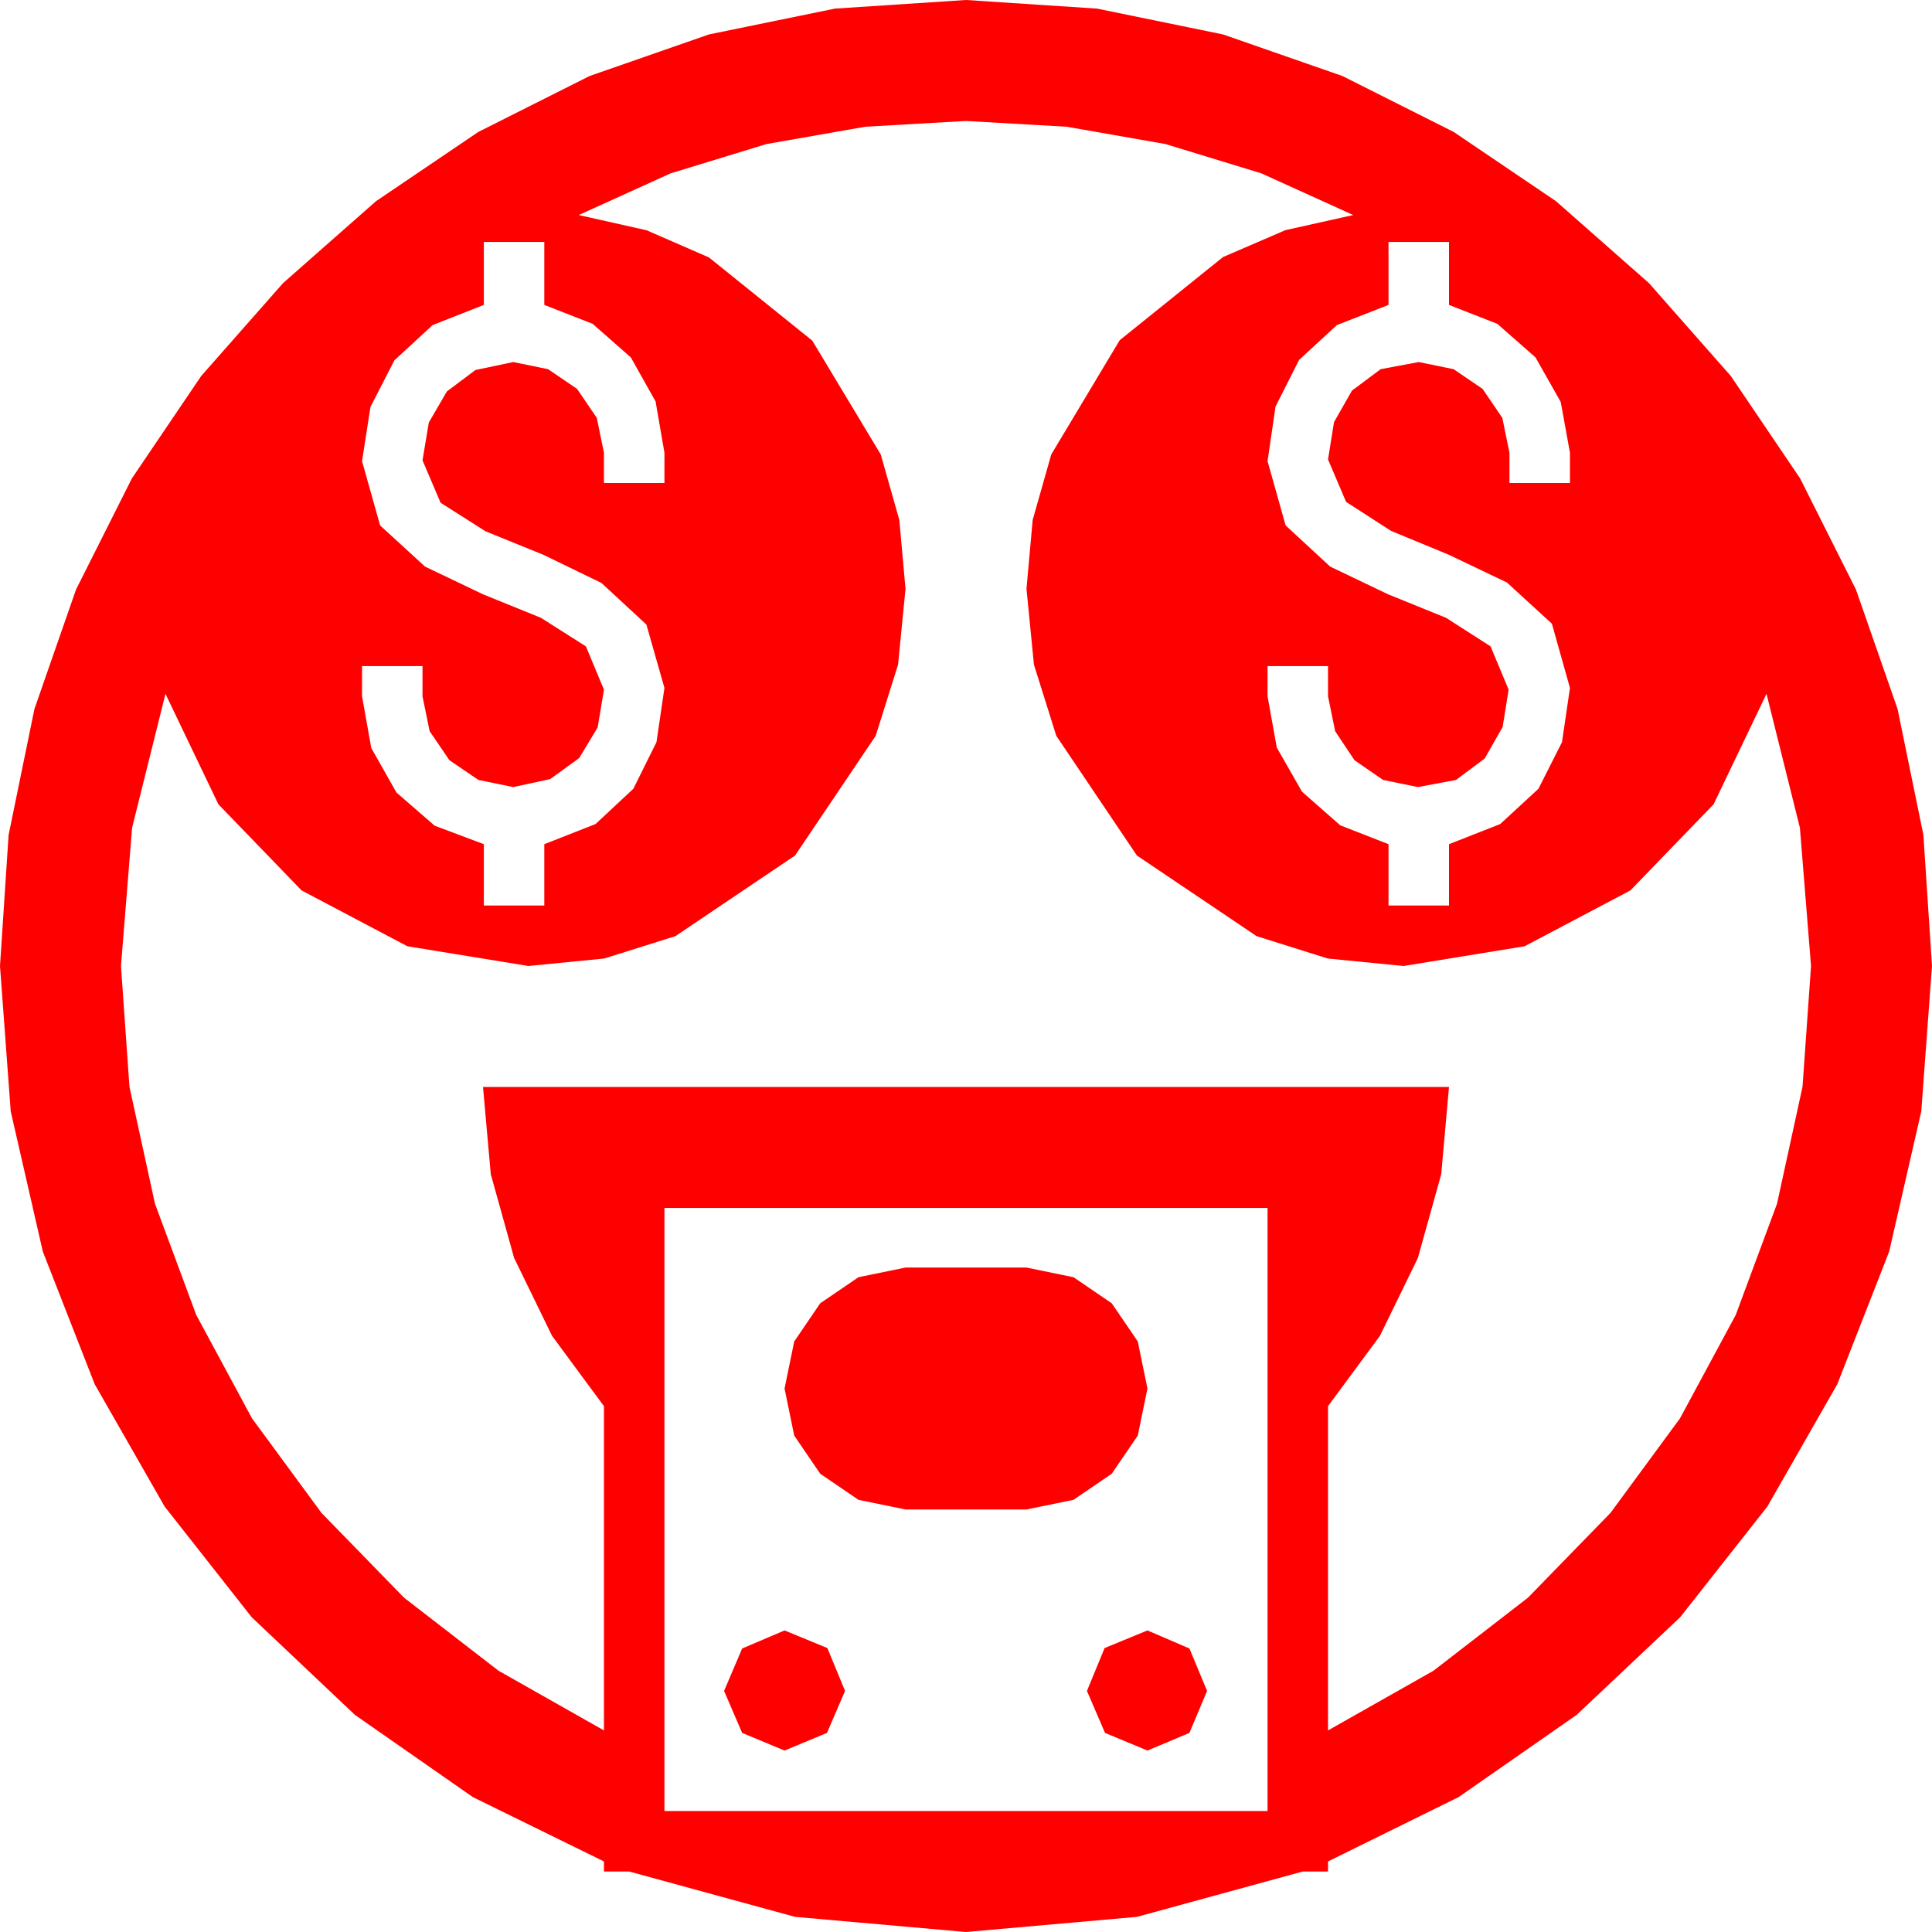 <?xml version="1.0" encoding="utf-8"?>
<!DOCTYPE svg PUBLIC "-//W3C//DTD SVG 1.1//EN" "http://www.w3.org/Graphics/SVG/1.1/DTD/svg11.dtd">
<svg width="67.383" height="67.383" xmlns="http://www.w3.org/2000/svg" xmlns:xlink="http://www.w3.org/1999/xlink" xmlns:xml="http://www.w3.org/XML/1998/namespace" version="1.1">
  <g>
    <g>
      <path style="fill:#FF0000;fill-opacity:1" d="M40.02,56.865L41.484,57.495 42.1,58.975 41.484,60.439 40.02,61.055 38.54,60.439 37.91,58.975 38.525,57.48 40.02,56.865z M27.363,56.865L28.857,57.48 29.473,58.975 28.843,60.439 27.363,61.055 25.884,60.439 25.254,58.975 25.884,57.495 27.363,56.865z M31.582,44.209L35.801,44.209 37.441,44.546 38.774,45.454 39.683,46.787 40.02,48.428 39.683,50.068 38.774,51.401 37.441,52.31 35.801,52.646 31.582,52.646 29.941,52.31 28.608,51.401 27.7,50.068 27.363,48.428 27.7,46.787 28.608,45.454 29.941,44.546 31.582,44.209z M23.174,42.129L23.174,63.164 44.209,63.164 44.209,42.129 23.174,42.129z M48.428,8.438L48.428,10.635 46.626,11.338 45.308,12.554 44.487,14.18 44.209,16.084 44.839,18.325 46.392,19.761 48.413,20.728 50.435,21.548 51.987,22.544 52.617,24.053 52.408,25.356 51.782,26.455 50.782,27.202 49.453,27.451 48.237,27.202 47.241,26.514 46.567,25.503 46.318,24.287 46.318,23.232 44.209,23.232 44.209,24.287 44.531,26.074 45.41,27.612 46.743,28.784 48.428,29.443 48.428,31.582 50.537,31.582 50.537,29.443 52.324,28.74 53.657,27.51 54.478,25.884 54.756,23.994 54.126,21.753 52.559,20.317 50.537,19.351 48.516,18.516 46.948,17.505 46.318,16.025 46.527,14.722 47.153,13.623 48.153,12.876 49.482,12.627 50.698,12.876 51.709,13.564 52.397,14.575 52.646,15.791 52.646,16.846 54.756,16.846 54.756,15.791 54.434,14.019 53.555,12.466 52.222,11.294 50.537,10.635 50.537,8.438 48.428,8.438z M16.875,8.438L16.875,10.635 15.088,11.338 13.755,12.568 12.92,14.194 12.627,16.084 13.257,18.325 14.824,19.761 16.846,20.728 18.867,21.548 20.435,22.544 21.064,24.053 20.845,25.371 20.2,26.44 19.189,27.173 17.9,27.451 16.685,27.202 15.674,26.514 14.985,25.503 14.736,24.287 14.736,23.232 12.627,23.232 12.627,24.287 12.949,26.089 13.828,27.642 15.161,28.799 16.875,29.443 16.875,31.582 18.984,31.582 18.984,29.443 20.771,28.74 22.09,27.51 22.896,25.884 23.174,23.994 22.544,21.782 20.977,20.332 18.955,19.351 16.934,18.53 15.366,17.534 14.736,16.055 14.956,14.736 15.586,13.652 16.582,12.905 17.9,12.627 19.116,12.876 20.127,13.564 20.815,14.575 21.064,15.791 21.064,16.846 23.174,16.846 23.174,15.791 22.866,14.004 22.002,12.466 20.669,11.294 18.984,10.635 18.984,8.438 16.875,8.438z M33.691,4.219L30.179,4.42 26.733,5.024 23.39,6.046 20.186,7.5 22.551,8.031 24.727,8.979 28.33,11.88 30.718,15.85 31.366,18.135 31.582,20.537 31.322,23.181 30.542,25.664 27.729,29.839 23.555,32.651 21.072,33.431 18.428,33.691 14.209,33.003 10.518,31.055 7.617,28.052 5.771,24.199 4.607,28.872 4.219,33.691 4.515,37.903 5.405,41.982 6.844,45.861 8.789,49.468 11.213,52.767 14.092,55.723 17.388,58.271 21.064,60.352 21.064,49.043 19.255,46.593 17.93,43.872 17.117,40.953 16.846,37.91 50.537,37.91 50.266,40.953 49.453,43.872 48.127,46.593 46.318,49.043 46.318,60.352 49.995,58.271 53.291,55.723 56.169,52.767 58.594,49.468 60.538,45.861 61.978,41.982 62.867,37.903 63.164,33.691 62.776,28.872 61.611,24.199 59.766,28.052 56.865,31.055 53.174,33.003 48.955,33.691 46.311,33.431 43.828,32.651 39.653,29.839 36.841,25.664 36.061,23.181 35.801,20.537 36.017,18.135 36.665,15.85 39.053,11.865 42.656,8.965 44.832,8.027 47.197,7.5 43.993,6.046 40.649,5.024 37.203,4.42 33.691,4.219z M33.691,0L38.262,0.3 42.656,1.201 46.82,2.651 50.698,4.6 54.269,7.017 57.51,9.873 60.366,13.114 62.783,16.685 64.731,20.563 66.182,24.727 67.083,29.121 67.383,33.691 67.009,38.76 65.889,43.652 64.08,48.278 61.641,52.544 58.601,56.404 54.99,59.81 50.874,62.677 46.318,64.922 46.318,65.273 45.439,65.273 39.653,66.855 33.691,67.383 27.729,66.855 21.943,65.273 21.064,65.273 21.064,64.922 16.49,62.677 12.378,59.81 8.778,56.404 5.742,52.544 3.303,48.278 1.494,43.652 0.374,38.76 0,33.691 0.3,29.121 1.201,24.727 2.651,20.563 4.6,16.685 7.017,13.114 9.873,9.873 13.114,7.017 16.685,4.6 20.563,2.651 24.727,1.201 29.121,0.3 33.691,0z" />
    </g>
  </g>
</svg>
